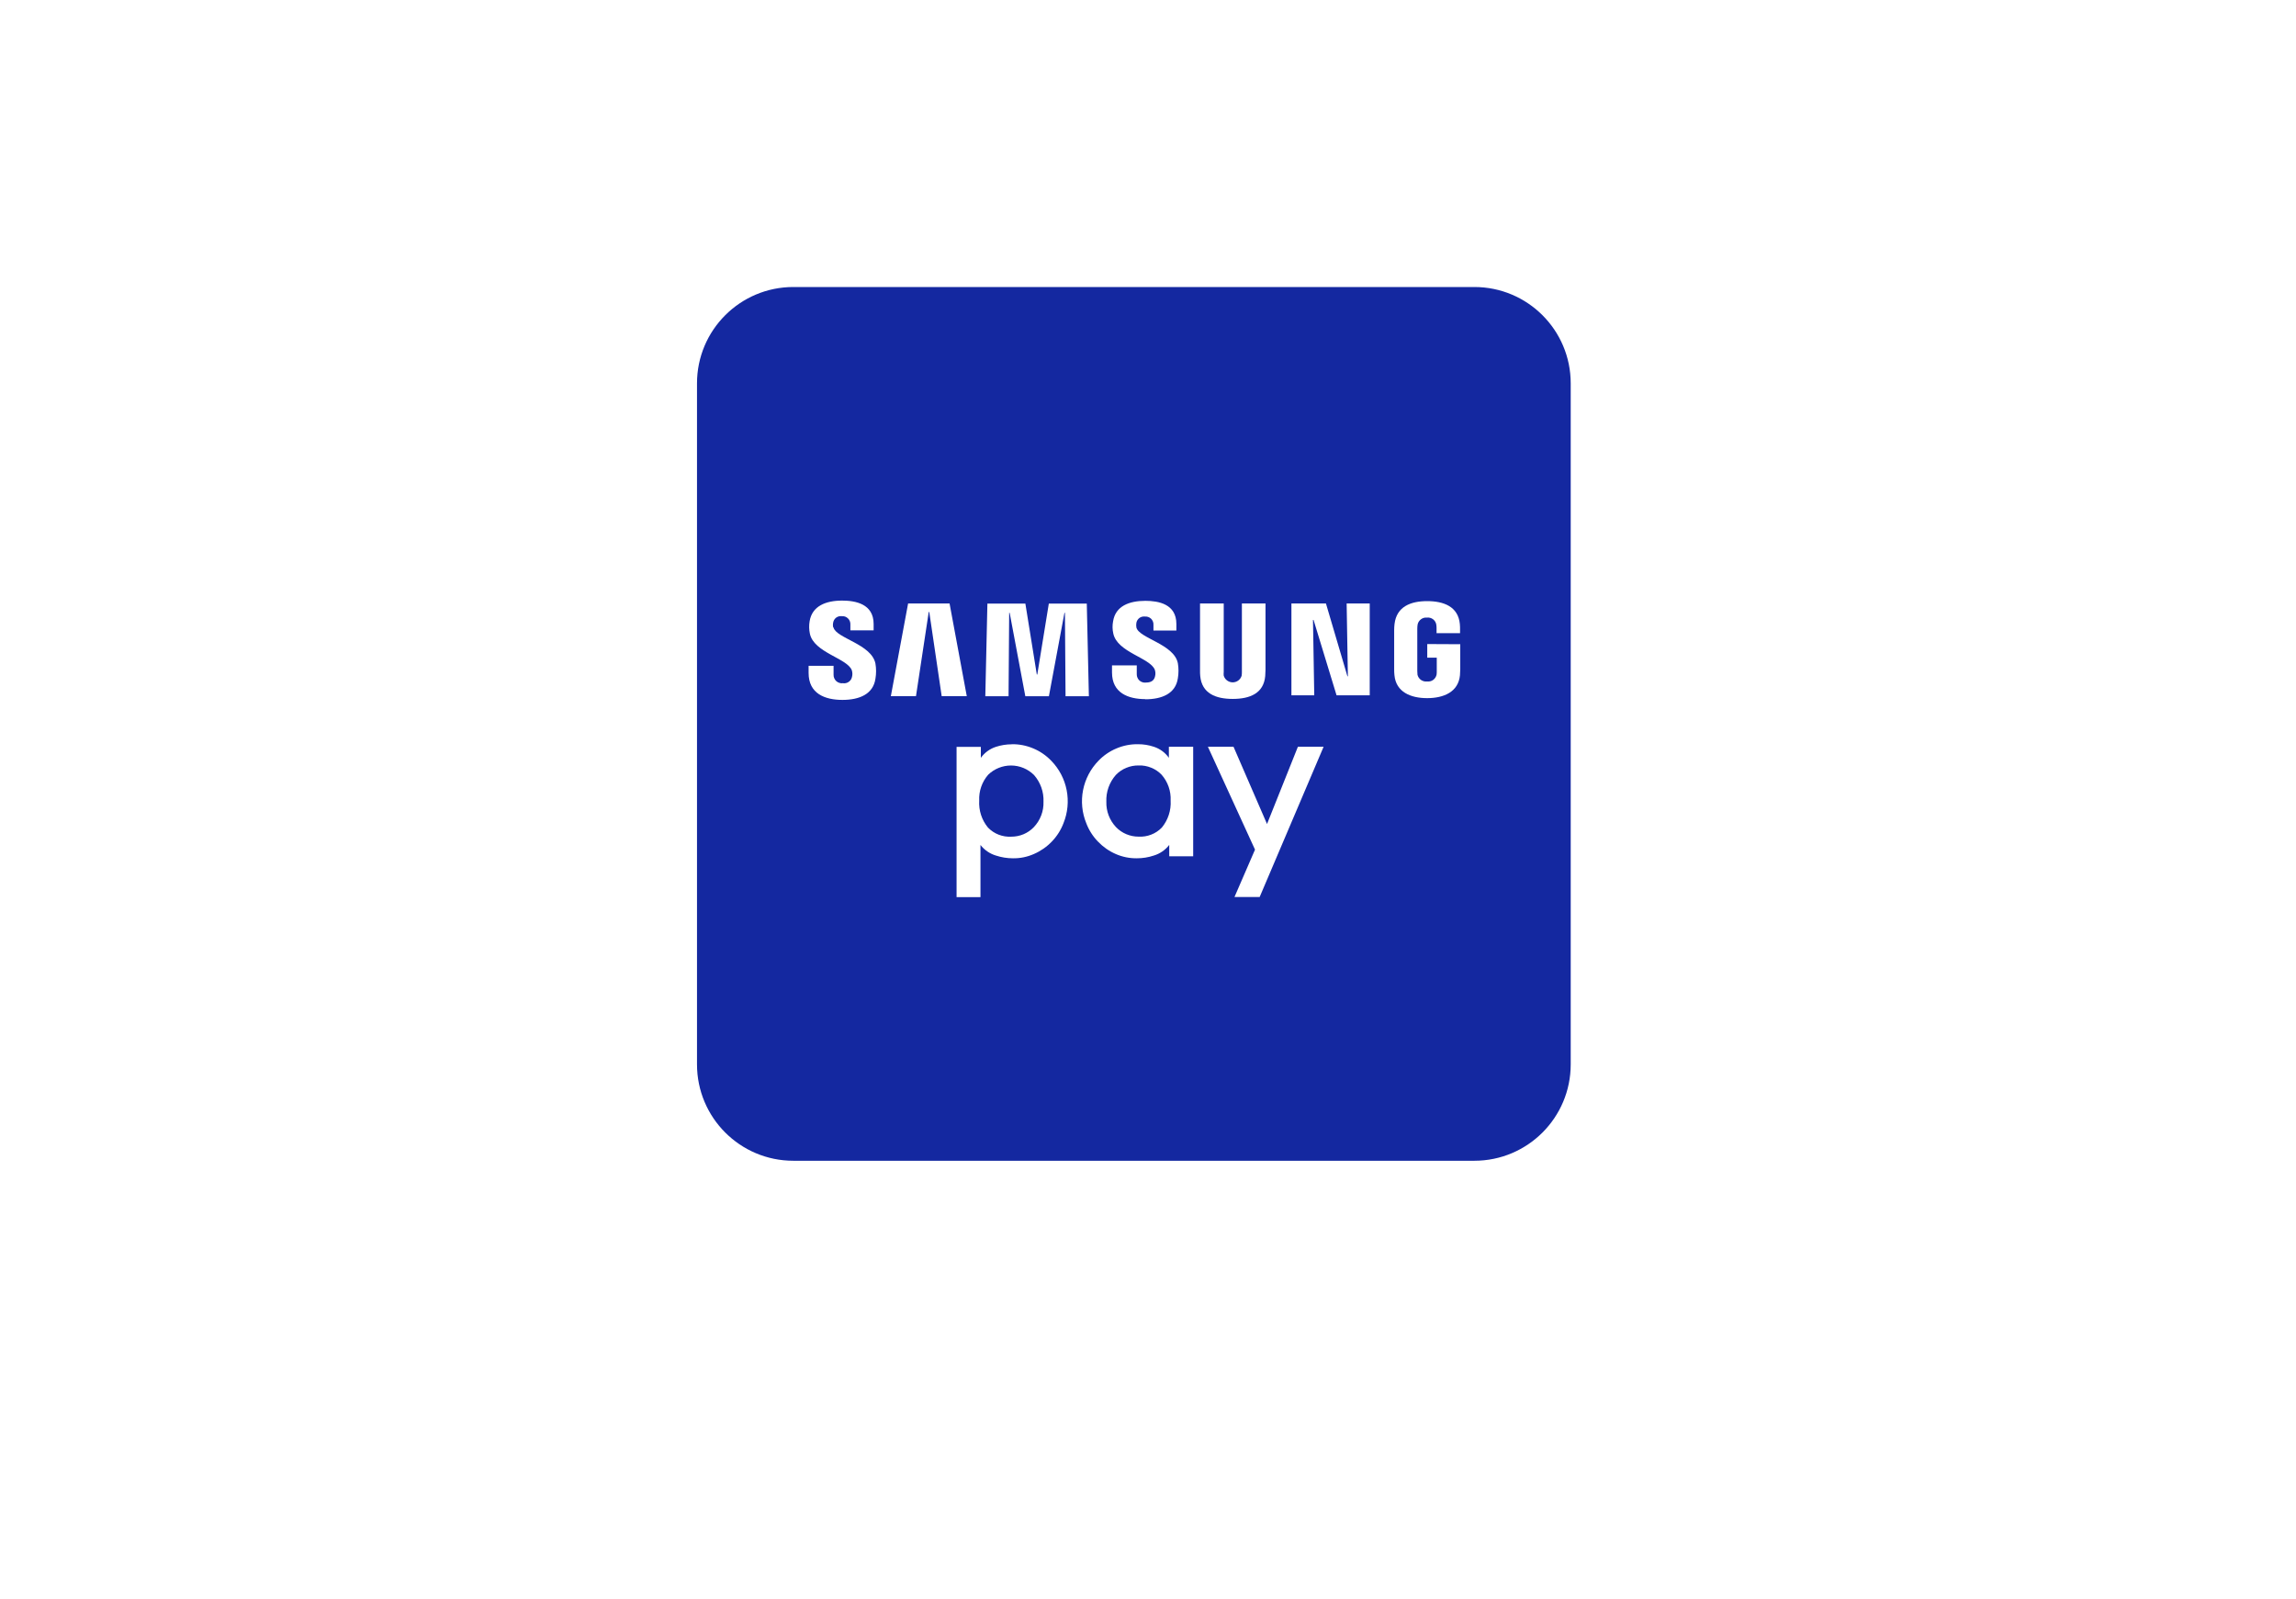 <svg width="56" height="39" viewBox="0 0 56 39" fill="none" xmlns="http://www.w3.org/2000/svg">
<g filter="url(#filter0_d_1139_14)">
<rect x="4" y="2" width="48" height="31" rx="3" fill="white"/>
</g>
<path d="M35.959 7H19.35C18.052 7 17 8.052 17 9.35V25.959C17 27.258 18.052 28.31 19.35 28.31H35.959C37.258 28.31 38.31 27.258 38.31 25.959V9.35C38.31 8.052 37.258 7 35.959 7Z" fill="#1428A0"/>
<path d="M24.678 18.153C24.546 18.153 24.415 18.174 24.29 18.215C24.142 18.263 24.014 18.357 23.923 18.483V18.215H23.331V21.88H23.914V20.608C24.01 20.731 24.141 20.821 24.29 20.866C24.424 20.91 24.564 20.933 24.705 20.933C24.881 20.936 25.055 20.9 25.216 20.829C25.381 20.758 25.531 20.654 25.655 20.524C25.779 20.396 25.876 20.243 25.939 20.076C26.042 19.821 26.069 19.541 26.016 19.271C25.963 19 25.833 18.752 25.64 18.554C25.516 18.425 25.367 18.322 25.201 18.253C25.035 18.183 24.858 18.148 24.678 18.151V18.153ZM25.215 20.174C25.144 20.248 25.059 20.306 24.965 20.346C24.87 20.386 24.769 20.406 24.666 20.406C24.561 20.412 24.456 20.395 24.357 20.357C24.259 20.319 24.17 20.259 24.097 20.184C23.945 20 23.869 19.765 23.883 19.527C23.872 19.296 23.95 19.07 24.102 18.895C24.252 18.75 24.453 18.669 24.662 18.67C24.871 18.671 25.071 18.754 25.22 18.902C25.378 19.081 25.461 19.315 25.451 19.554C25.455 19.668 25.436 19.781 25.395 19.888C25.355 19.994 25.293 20.091 25.215 20.174Z" fill="white"/>
<path d="M30.903 20.097L30.086 18.213H29.461L30.61 20.722L30.109 21.878H30.723L32.283 18.213H31.656L30.903 20.097Z" fill="white"/>
<path d="M28.509 18.482C28.419 18.355 28.291 18.261 28.143 18.213C28.018 18.171 27.887 18.15 27.755 18.151C27.575 18.148 27.397 18.183 27.232 18.253C27.066 18.322 26.916 18.425 26.792 18.554C26.599 18.752 26.469 19.001 26.416 19.271C26.363 19.541 26.39 19.821 26.494 20.076C26.557 20.243 26.654 20.396 26.778 20.524C26.902 20.654 27.051 20.759 27.216 20.83C27.377 20.9 27.552 20.935 27.727 20.933C27.868 20.933 28.008 20.911 28.142 20.866C28.291 20.821 28.423 20.731 28.518 20.607V20.884H29.102V18.212H28.509V18.482ZM28.338 20.183C28.265 20.259 28.176 20.318 28.078 20.356C27.98 20.394 27.875 20.411 27.769 20.405C27.667 20.405 27.565 20.385 27.471 20.345C27.376 20.305 27.291 20.247 27.22 20.173C27.062 20.006 26.977 19.783 26.984 19.553C26.974 19.314 27.057 19.081 27.215 18.901C27.287 18.826 27.374 18.766 27.47 18.727C27.566 18.687 27.669 18.667 27.773 18.669C27.877 18.665 27.98 18.684 28.076 18.723C28.173 18.761 28.26 18.82 28.332 18.895C28.485 19.069 28.563 19.295 28.552 19.526C28.566 19.764 28.489 19.999 28.338 20.183Z" fill="white"/>
<path d="M32.875 16.494H32.864L32.34 14.718H31.498V16.958H32.055L32.024 15.12H32.038L32.599 16.958H33.408V14.718H32.845L32.875 16.494Z" fill="white"/>
<path d="M23.16 14.718H22.149L21.728 16.979H22.341L22.652 14.926H22.665L22.968 16.979H23.58L23.16 14.718Z" fill="white"/>
<path d="M24.614 14.947H24.626L25.008 16.981H25.583L25.962 14.947H25.974L25.989 16.981H26.558L26.507 14.721H25.581L25.3 16.45H25.288L25.009 14.721H24.083L24.032 16.981H24.599L24.614 14.947Z" fill="white"/>
<path d="M30.859 16.489C30.859 16.466 30.866 16.381 30.866 16.338V14.718H30.29V16.39C30.29 16.42 30.289 16.45 30.284 16.48C30.27 16.527 30.241 16.568 30.202 16.597C30.163 16.626 30.115 16.642 30.066 16.642C30.017 16.642 29.969 16.626 29.93 16.597C29.89 16.568 29.862 16.527 29.847 16.48C29.844 16.45 29.844 16.42 29.847 16.39V14.718H29.269V16.338C29.269 16.381 29.269 16.466 29.274 16.489C29.314 16.91 29.648 17.046 30.067 17.046C30.486 17.046 30.821 16.91 30.859 16.489Z" fill="white"/>
<path d="M20.322 15.3C20.313 15.261 20.313 15.22 20.322 15.181C20.33 15.134 20.357 15.092 20.395 15.063C20.434 15.035 20.482 15.022 20.53 15.028C20.558 15.026 20.585 15.029 20.612 15.038C20.638 15.048 20.662 15.062 20.682 15.082C20.702 15.101 20.718 15.125 20.728 15.151C20.738 15.177 20.743 15.205 20.741 15.233V15.374H21.308V15.218C21.308 14.726 20.86 14.648 20.541 14.648C20.138 14.648 19.808 14.782 19.747 15.151C19.73 15.252 19.732 15.355 19.753 15.455C19.85 15.918 20.66 16.052 20.775 16.344C20.793 16.398 20.795 16.456 20.78 16.511C20.77 16.56 20.741 16.603 20.699 16.631C20.658 16.659 20.608 16.671 20.558 16.663C20.529 16.667 20.5 16.664 20.473 16.655C20.445 16.647 20.419 16.632 20.398 16.613C20.376 16.593 20.359 16.569 20.348 16.543C20.336 16.516 20.33 16.487 20.331 16.458V16.239H19.722V16.413C19.722 16.918 20.121 17.07 20.547 17.07C20.959 17.07 21.297 16.931 21.352 16.554C21.373 16.431 21.373 16.305 21.352 16.183C21.256 15.707 20.394 15.568 20.329 15.303" fill="white"/>
<path d="M27.933 17.055C28.34 17.055 28.674 16.917 28.728 16.543C28.749 16.421 28.749 16.296 28.728 16.174C28.633 15.706 27.78 15.568 27.717 15.304C27.71 15.266 27.71 15.226 27.717 15.188C27.726 15.142 27.752 15.1 27.79 15.072C27.828 15.044 27.876 15.032 27.922 15.037C27.95 15.035 27.978 15.038 28.004 15.047C28.03 15.056 28.054 15.07 28.074 15.089C28.094 15.109 28.11 15.132 28.12 15.158C28.13 15.184 28.135 15.211 28.133 15.239V15.378H28.692V15.218C28.692 14.73 28.253 14.654 27.936 14.654C27.536 14.654 27.208 14.784 27.149 15.151C27.129 15.251 27.131 15.354 27.154 15.453C27.252 15.911 28.05 16.042 28.166 16.334C28.184 16.387 28.186 16.444 28.171 16.499C28.153 16.573 28.102 16.647 27.952 16.647C27.924 16.651 27.895 16.649 27.867 16.64C27.84 16.632 27.814 16.618 27.793 16.599C27.771 16.579 27.754 16.556 27.743 16.529C27.731 16.503 27.726 16.474 27.726 16.446V16.228H27.122V16.401C27.122 16.901 27.517 17.051 27.939 17.051" fill="white"/>
<path d="M34.811 15.708V16.04H35.043V16.367C35.044 16.397 35.042 16.427 35.038 16.457C35.026 16.508 34.997 16.553 34.954 16.584C34.911 16.614 34.859 16.627 34.807 16.62C34.754 16.627 34.702 16.613 34.658 16.583C34.615 16.553 34.585 16.508 34.573 16.457C34.57 16.427 34.568 16.397 34.568 16.367V15.332C34.568 15.296 34.571 15.261 34.577 15.226C34.589 15.176 34.618 15.132 34.66 15.102C34.701 15.072 34.752 15.058 34.803 15.063C34.854 15.057 34.906 15.07 34.948 15.1C34.99 15.13 35.02 15.175 35.03 15.226C35.035 15.255 35.038 15.285 35.038 15.315V15.442H35.611V15.368C35.612 15.318 35.611 15.269 35.606 15.219C35.566 14.793 35.211 14.661 34.808 14.661C34.406 14.661 34.063 14.795 34.013 15.219C34.007 15.269 34.004 15.318 34.004 15.368V16.32C34.003 16.369 34.006 16.419 34.011 16.468C34.049 16.878 34.406 17.027 34.808 17.027C35.21 17.027 35.57 16.878 35.609 16.468C35.614 16.393 35.616 16.362 35.616 16.32V15.712L34.811 15.708Z" fill="white"/>
<defs>
<filter id="filter0_d_1139_14" x="0" y="0" width="56" height="39" filterUnits="userSpaceOnUse" color-interpolation-filters="sRGB">
<feFlood flood-opacity="0" result="BackgroundImageFix"/>
<feColorMatrix in="SourceAlpha" type="matrix" values="0 0 0 0 0 0 0 0 0 0 0 0 0 0 0 0 0 0 127 0" result="hardAlpha"/>
<feOffset dy="2"/>
<feGaussianBlur stdDeviation="2"/>
<feComposite in2="hardAlpha" operator="out"/>
<feColorMatrix type="matrix" values="0 0 0 0 0 0 0 0 0 0 0 0 0 0 0 0 0 0 0.1 0"/>
<feBlend mode="normal" in2="BackgroundImageFix" result="effect1_dropShadow_1139_14"/>
<feBlend mode="normal" in="SourceGraphic" in2="effect1_dropShadow_1139_14" result="shape"/>
</filter>
</defs>
</svg>
